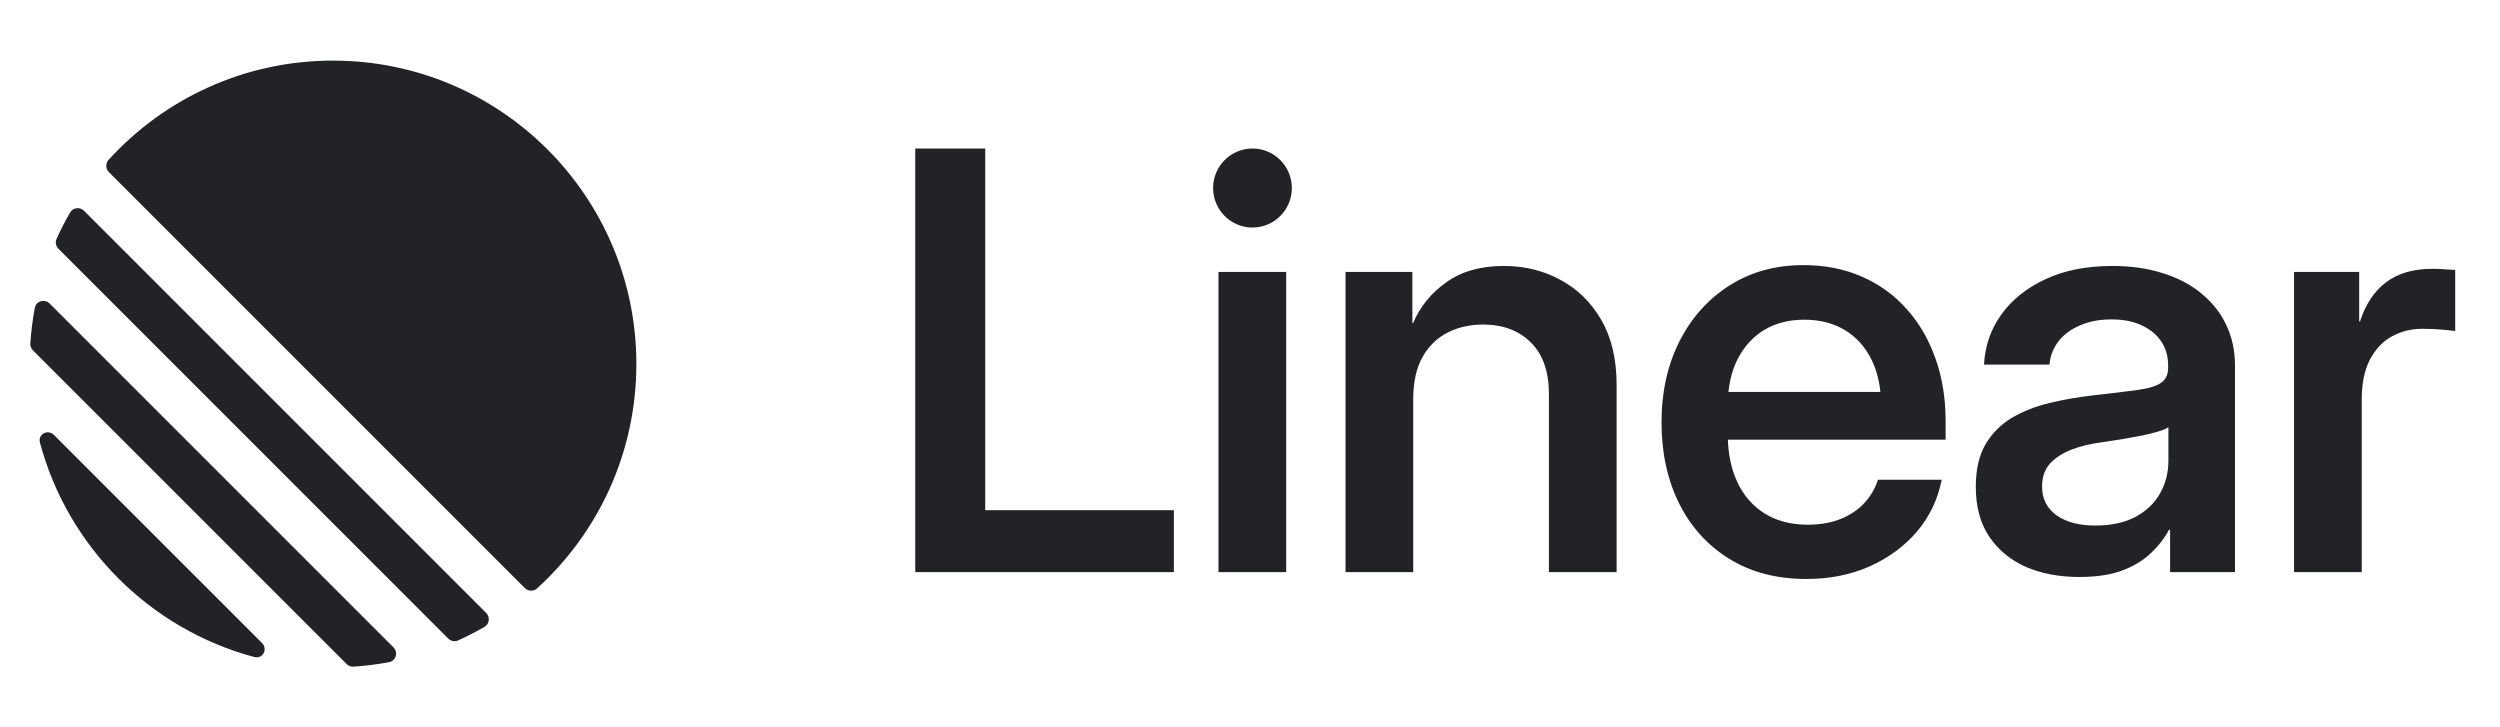 <svg width="165" height="48" viewBox="0 0 165 48" fill="none" xmlns="http://www.w3.org/2000/svg">
<path fill-rule="evenodd" clip-rule="evenodd" d="M7.166 10.551C6.954 10.783 6.968 11.14 7.19 11.362L34.638 38.81C34.86 39.032 35.217 39.046 35.449 38.834C39.474 35.172 42 29.892 42 24.022C42 12.964 33.036 4 21.978 4C16.108 4 10.828 6.526 7.166 10.551ZM3.735 15.76C3.634 15.984 3.685 16.246 3.858 16.42L29.58 42.142C29.754 42.315 30.016 42.367 30.24 42.265C30.834 41.995 31.413 41.698 31.974 41.374C32.308 41.181 32.359 40.726 32.087 40.453L5.547 13.913C5.274 13.641 4.819 13.692 4.626 14.026C4.302 14.587 4.004 15.166 3.735 15.76ZM2.174 23.125C2.054 23.005 1.99 22.839 2.001 22.669C2.054 21.873 2.154 21.09 2.297 20.322C2.383 19.862 2.946 19.702 3.277 20.033L25.967 42.723C26.298 43.054 26.138 43.617 25.678 43.703C24.91 43.846 24.127 43.946 23.331 43.999C23.161 44.01 22.995 43.946 22.875 43.825L2.174 23.125ZM3.567 28.713C3.153 28.299 2.486 28.655 2.638 29.22C4.482 36.1 9.9 41.518 16.78 43.362C17.345 43.514 17.701 42.846 17.287 42.433L3.567 28.713ZM82.663 15.018C84.099 15.018 85.262 13.85 85.262 12.41C85.262 10.97 84.099 9.802 82.663 9.802C81.229 9.802 80.065 10.97 80.065 12.41C80.065 13.85 81.229 15.018 82.663 15.018ZM60.407 37.762V9.804H65.025V33.672H77.475V37.762H60.407ZM93.273 26.354V37.762H88.805V17.947H93.217V21.344L93.273 21.306C93.722 20.243 94.445 19.355 95.442 18.642C96.439 17.916 97.71 17.553 99.256 17.553C100.627 17.553 101.873 17.86 102.995 18.473C104.117 19.073 105.014 19.955 105.687 21.119C106.36 22.282 106.696 23.708 106.696 25.397V37.762H102.228V26.016C102.228 24.515 101.829 23.376 101.032 22.601C100.247 21.813 99.194 21.419 97.872 21.419C97.025 21.419 96.252 21.594 95.554 21.944C94.856 22.294 94.302 22.832 93.891 23.558C93.479 24.283 93.273 25.215 93.273 26.354ZM133.73 37.425C134.752 37.862 135.924 38.081 137.245 38.081C138.329 38.081 139.258 37.944 140.03 37.669C140.803 37.381 141.439 36.999 141.937 36.524C142.448 36.048 142.853 35.529 143.153 34.966H143.227V37.762H147.509V24.121C147.509 23.157 147.321 22.276 146.948 21.475C146.574 20.674 146.032 19.98 145.321 19.392C144.623 18.804 143.776 18.354 142.779 18.041C141.782 17.716 140.66 17.553 139.414 17.553C137.706 17.553 136.229 17.847 134.983 18.435C133.749 19.011 132.783 19.786 132.085 20.762C131.387 21.738 131.007 22.839 130.945 24.064H135.263C135.313 23.489 135.513 22.976 135.862 22.526C136.21 22.076 136.684 21.725 137.282 21.475C137.881 21.212 138.572 21.081 139.358 21.081C140.143 21.081 140.809 21.212 141.358 21.475C141.919 21.738 142.349 22.094 142.648 22.545C142.947 22.995 143.097 23.52 143.097 24.121V24.271C143.097 24.721 142.941 25.053 142.629 25.265C142.33 25.478 141.819 25.634 141.096 25.735C140.386 25.834 139.414 25.953 138.18 26.091C137.17 26.204 136.198 26.372 135.263 26.598C134.329 26.823 133.493 27.154 132.758 27.592C132.035 28.03 131.462 28.612 131.038 29.337C130.614 30.063 130.403 30.995 130.403 32.133C130.403 33.447 130.702 34.547 131.3 35.435C131.898 36.311 132.708 36.974 133.73 37.425ZM140.965 34.103C140.242 34.491 139.351 34.685 138.292 34.685C137.22 34.685 136.366 34.46 135.731 34.01C135.095 33.547 134.777 32.915 134.777 32.114C134.777 31.489 134.952 30.982 135.301 30.594C135.662 30.207 136.136 29.9 136.721 29.675C137.307 29.45 137.943 29.293 138.628 29.206C139.127 29.131 139.613 29.056 140.087 28.981C140.56 28.893 141.003 28.812 141.414 28.737C141.825 28.649 142.174 28.562 142.461 28.474C142.76 28.387 142.978 28.293 143.115 28.193V30.407C143.115 31.182 142.935 31.895 142.573 32.546C142.224 33.184 141.688 33.703 140.965 34.103ZM151.407 37.762V17.947H155.706V21.212H155.763C156.124 20.087 156.691 19.23 157.464 18.642C158.249 18.041 159.277 17.741 160.549 17.741C160.86 17.741 161.141 17.753 161.39 17.779C161.652 17.791 161.87 17.803 162.044 17.816V21.85C161.882 21.825 161.595 21.794 161.184 21.756C160.773 21.719 160.337 21.7 159.876 21.7C159.14 21.7 158.467 21.869 157.856 22.207C157.246 22.545 156.76 23.064 156.398 23.764C156.049 24.452 155.875 25.322 155.875 26.372V37.762H151.407ZM80.42 37.762V17.947H84.888V37.762H80.42ZM114.128 36.88C115.561 37.769 117.263 38.213 119.232 38.213C120.752 38.213 122.136 37.937 123.382 37.387C124.641 36.824 125.688 36.055 126.523 35.079C127.358 34.091 127.9 32.952 128.15 31.664H123.943C123.756 32.252 123.451 32.771 123.027 33.221C122.616 33.659 122.098 34.003 121.475 34.253C120.852 34.504 120.129 34.629 119.307 34.629C118.197 34.629 117.244 34.379 116.446 33.878C115.661 33.378 115.063 32.684 114.652 31.795C114.278 30.978 114.074 30.052 114.04 29.018H128.411V27.817C128.411 26.291 128.187 24.903 127.738 23.652C127.29 22.388 126.654 21.3 125.831 20.387C125.009 19.461 124.018 18.748 122.859 18.248C121.712 17.747 120.435 17.497 119.026 17.497C117.194 17.497 115.574 17.941 114.166 18.829C112.757 19.717 111.654 20.943 110.856 22.507C110.059 24.071 109.66 25.86 109.66 27.874C109.66 29.875 110.046 31.658 110.819 33.221C111.592 34.773 112.695 35.992 114.128 36.88ZM123.532 23.764C123.12 22.914 122.535 22.257 121.774 21.794C121.014 21.331 120.117 21.1 119.082 21.1C118.06 21.1 117.169 21.331 116.409 21.794C115.661 22.257 115.075 22.914 114.652 23.764C114.349 24.38 114.158 25.081 114.078 25.866H124.105C124.025 25.081 123.834 24.38 123.532 23.764Z" fill="#222326"/>
</svg>
